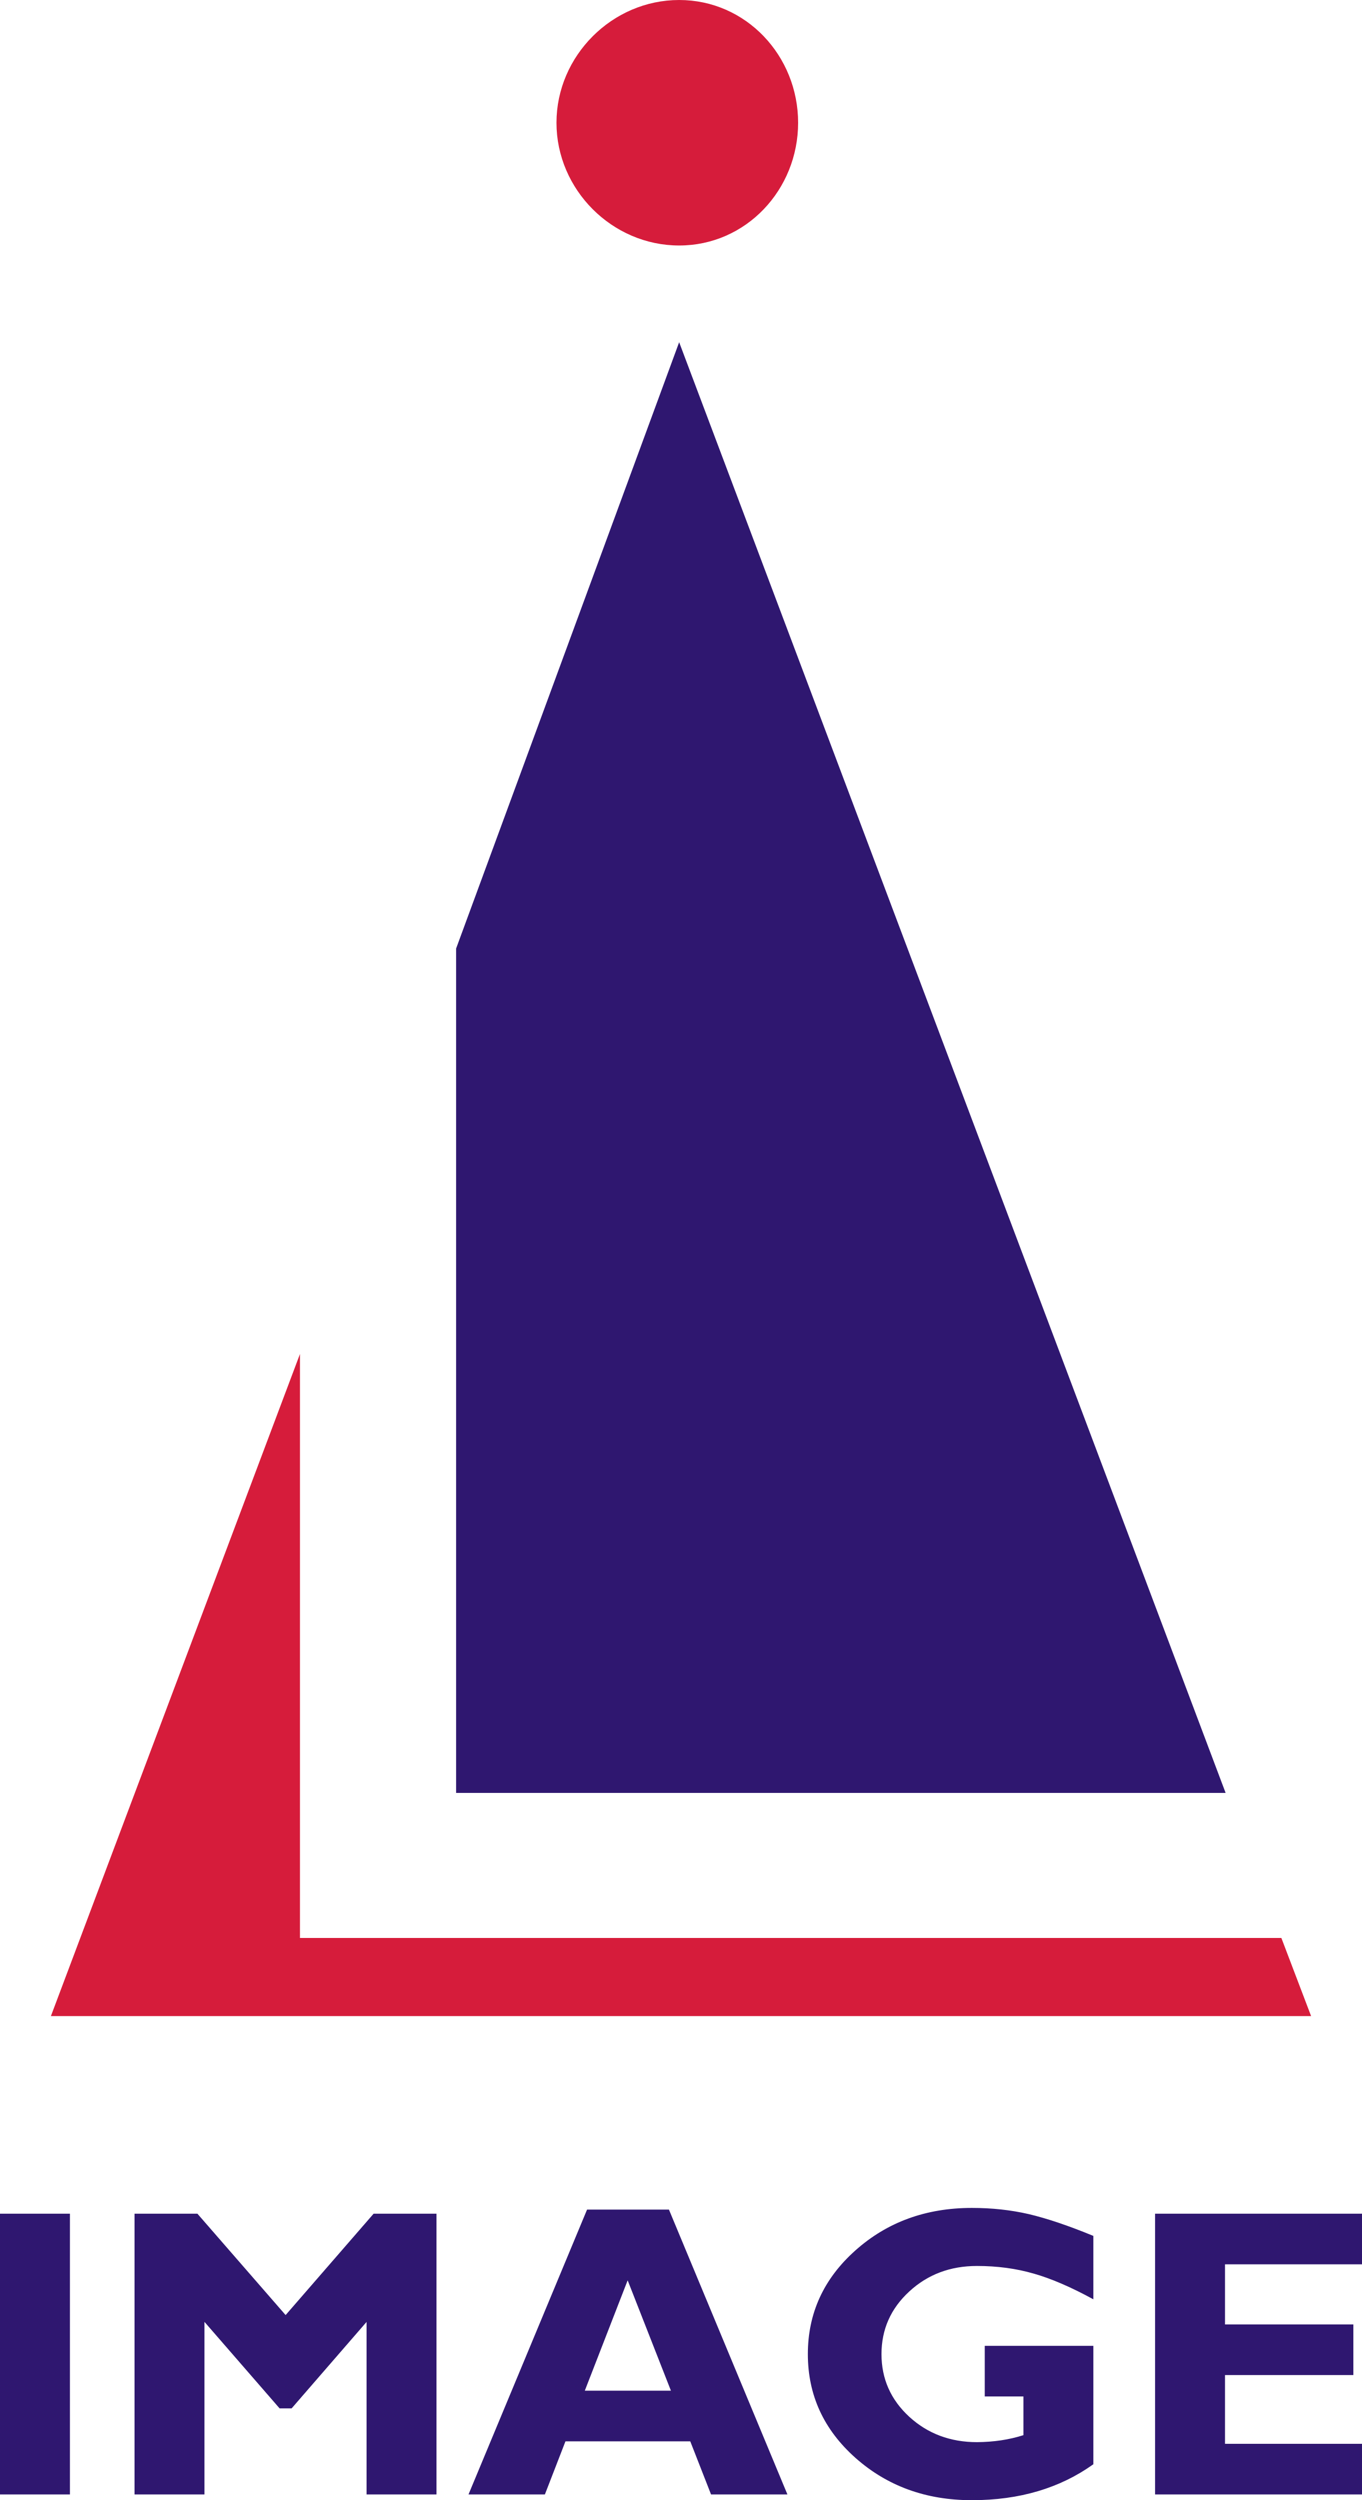<?xml version="1.0" encoding="UTF-8"?>
<!DOCTYPE svg PUBLIC "-//W3C//DTD SVG 1.1//EN" "http://www.w3.org/Graphics/SVG/1.1/DTD/svg11.dtd">
<!-- Creator: CorelDRAW 2019 (64-Bit) -->
<svg xmlns="http://www.w3.org/2000/svg" xml:space="preserve" width="69.227mm" height="127mm" version="1.1" style="shape-rendering:geometricPrecision; text-rendering:geometricPrecision; image-rendering:optimizeQuality; fill-rule:evenodd; clip-rule:evenodd"
viewBox="0 0 6967.24 12781.69"
 xmlns:xlink="http://www.w3.org/1999/xlink"
 xmlns:xodm="http://www.corel.com/coreldraw/odm/2003">
 <defs>
  <style type="text/css">
   <![CDATA[
    .fil1 {fill:#2F1770}
    .fil2 {fill:#D61C3B}
    .fil0 {fill:#2F1770;fill-rule:nonzero}
   ]]>
  </style>
 </defs>
 <g id="Layer_x0020_1">
  <g id="_2231963192160">
   <path class="fil0" d="M-0 12752.23l0 -1435.25 0 0 178.53 0 179.24 0 0 0 0 1435.25 0 0 -178.18 0 -179.59 0zm1045.93 0l0 0 -178.18 0 -179.58 0 0 0 0 -1435.25 0 0 160.99 0 160.65 0 0 0 450.71 517.7 1.05 0 0 0 449.66 -517.7 0 0 160.64 0 160.99 0 0 0 0 1435.25 0 0 -178.18 0 -179.58 0 0 0 0 -881.42 -0.35 0 -383.02 441.58 -30.52 0 -30.87 0 -383.71 -441.58 -0.7 0 0 881.42zm1350.72 0l606.45 -1456.3 208.69 0 210.09 0 606.09 1456.3 0 0 -195.37 0 -195.36 0 0 0 -106.28 -271.48 0 0 -638.36 0 0 0 -105.22 271.48 0 0 -195.37 0 -195.37 0zm813.73 -1093.63l-218.86 563.3 0 0 440.54 0 0 0 -220.97 -563.3 -0.7 0zm1761.11 1123.09c-234.65,0 -433.17,-72.25 -595.57,-216.4 -162.4,-144.51 -243.42,-320.94 -243.42,-530.33 0,-209.05 81.02,-385.83 243.42,-530.33 162.4,-144.86 360.92,-217.12 595.57,-217.12 102.77,0 199.58,10.53 290.77,31.57 91.19,21.4 201.33,58.22 330.75,111.53l0 324.09c-113.64,-62.08 -215.36,-105.93 -305.49,-131.53 -89.79,-25.96 -186.6,-38.93 -289.72,-38.93 -136.79,0 -252.53,43.49 -346.89,130.83 -94.35,86.99 -141.71,193.62 -141.71,319.88 0,126.27 47.35,232.89 141.71,319.87 94.35,86.63 210.09,130.13 347.24,130.13l-1.06 0c86.99,-0.7 166.25,-12.63 238.16,-35.78l0 0 0 -197.82 0 0 -197.82 0 0 -258.84 555.58 0 0 605.39 0 0c-171.16,122.41 -378.45,183.78 -621.52,183.78zm937.2 -29.46l0 0 0 -1435.25 0 0 1058.56 0 0 0 0 128.72 0 130.12 0 0 -700.79 0 0 0 0 307.25 0 0 656.6 0 0 128.73 0 130.12 0 0 -656.6 0 0 0 0 351.45 0 0 700.79 0 0 0 0 128.72 0 130.13 0 0 -1058.56 0z"/>
   <polygon class="fil1" points="6269.59,9165.83 2333.18,9165.83 2333.18,4849.16 3474.17,1749.48 "/>
   <polygon class="fil2" points="6554.81,9907.47 6706.88,10306.81 260.37,10306.81 1534.46,6921.91 1534.46,9907.47 "/>
   <path class="fil2" d="M3474.17 0c342.25,0 608.54,285.22 608.54,627.53 0,342.31 -266.29,627.52 -608.54,627.52 -342.31,0 -627.53,-285.21 -627.53,-627.52 0,-342.31 285.22,-627.53 627.53,-627.53z"/>
  </g>
 </g>
</svg>
